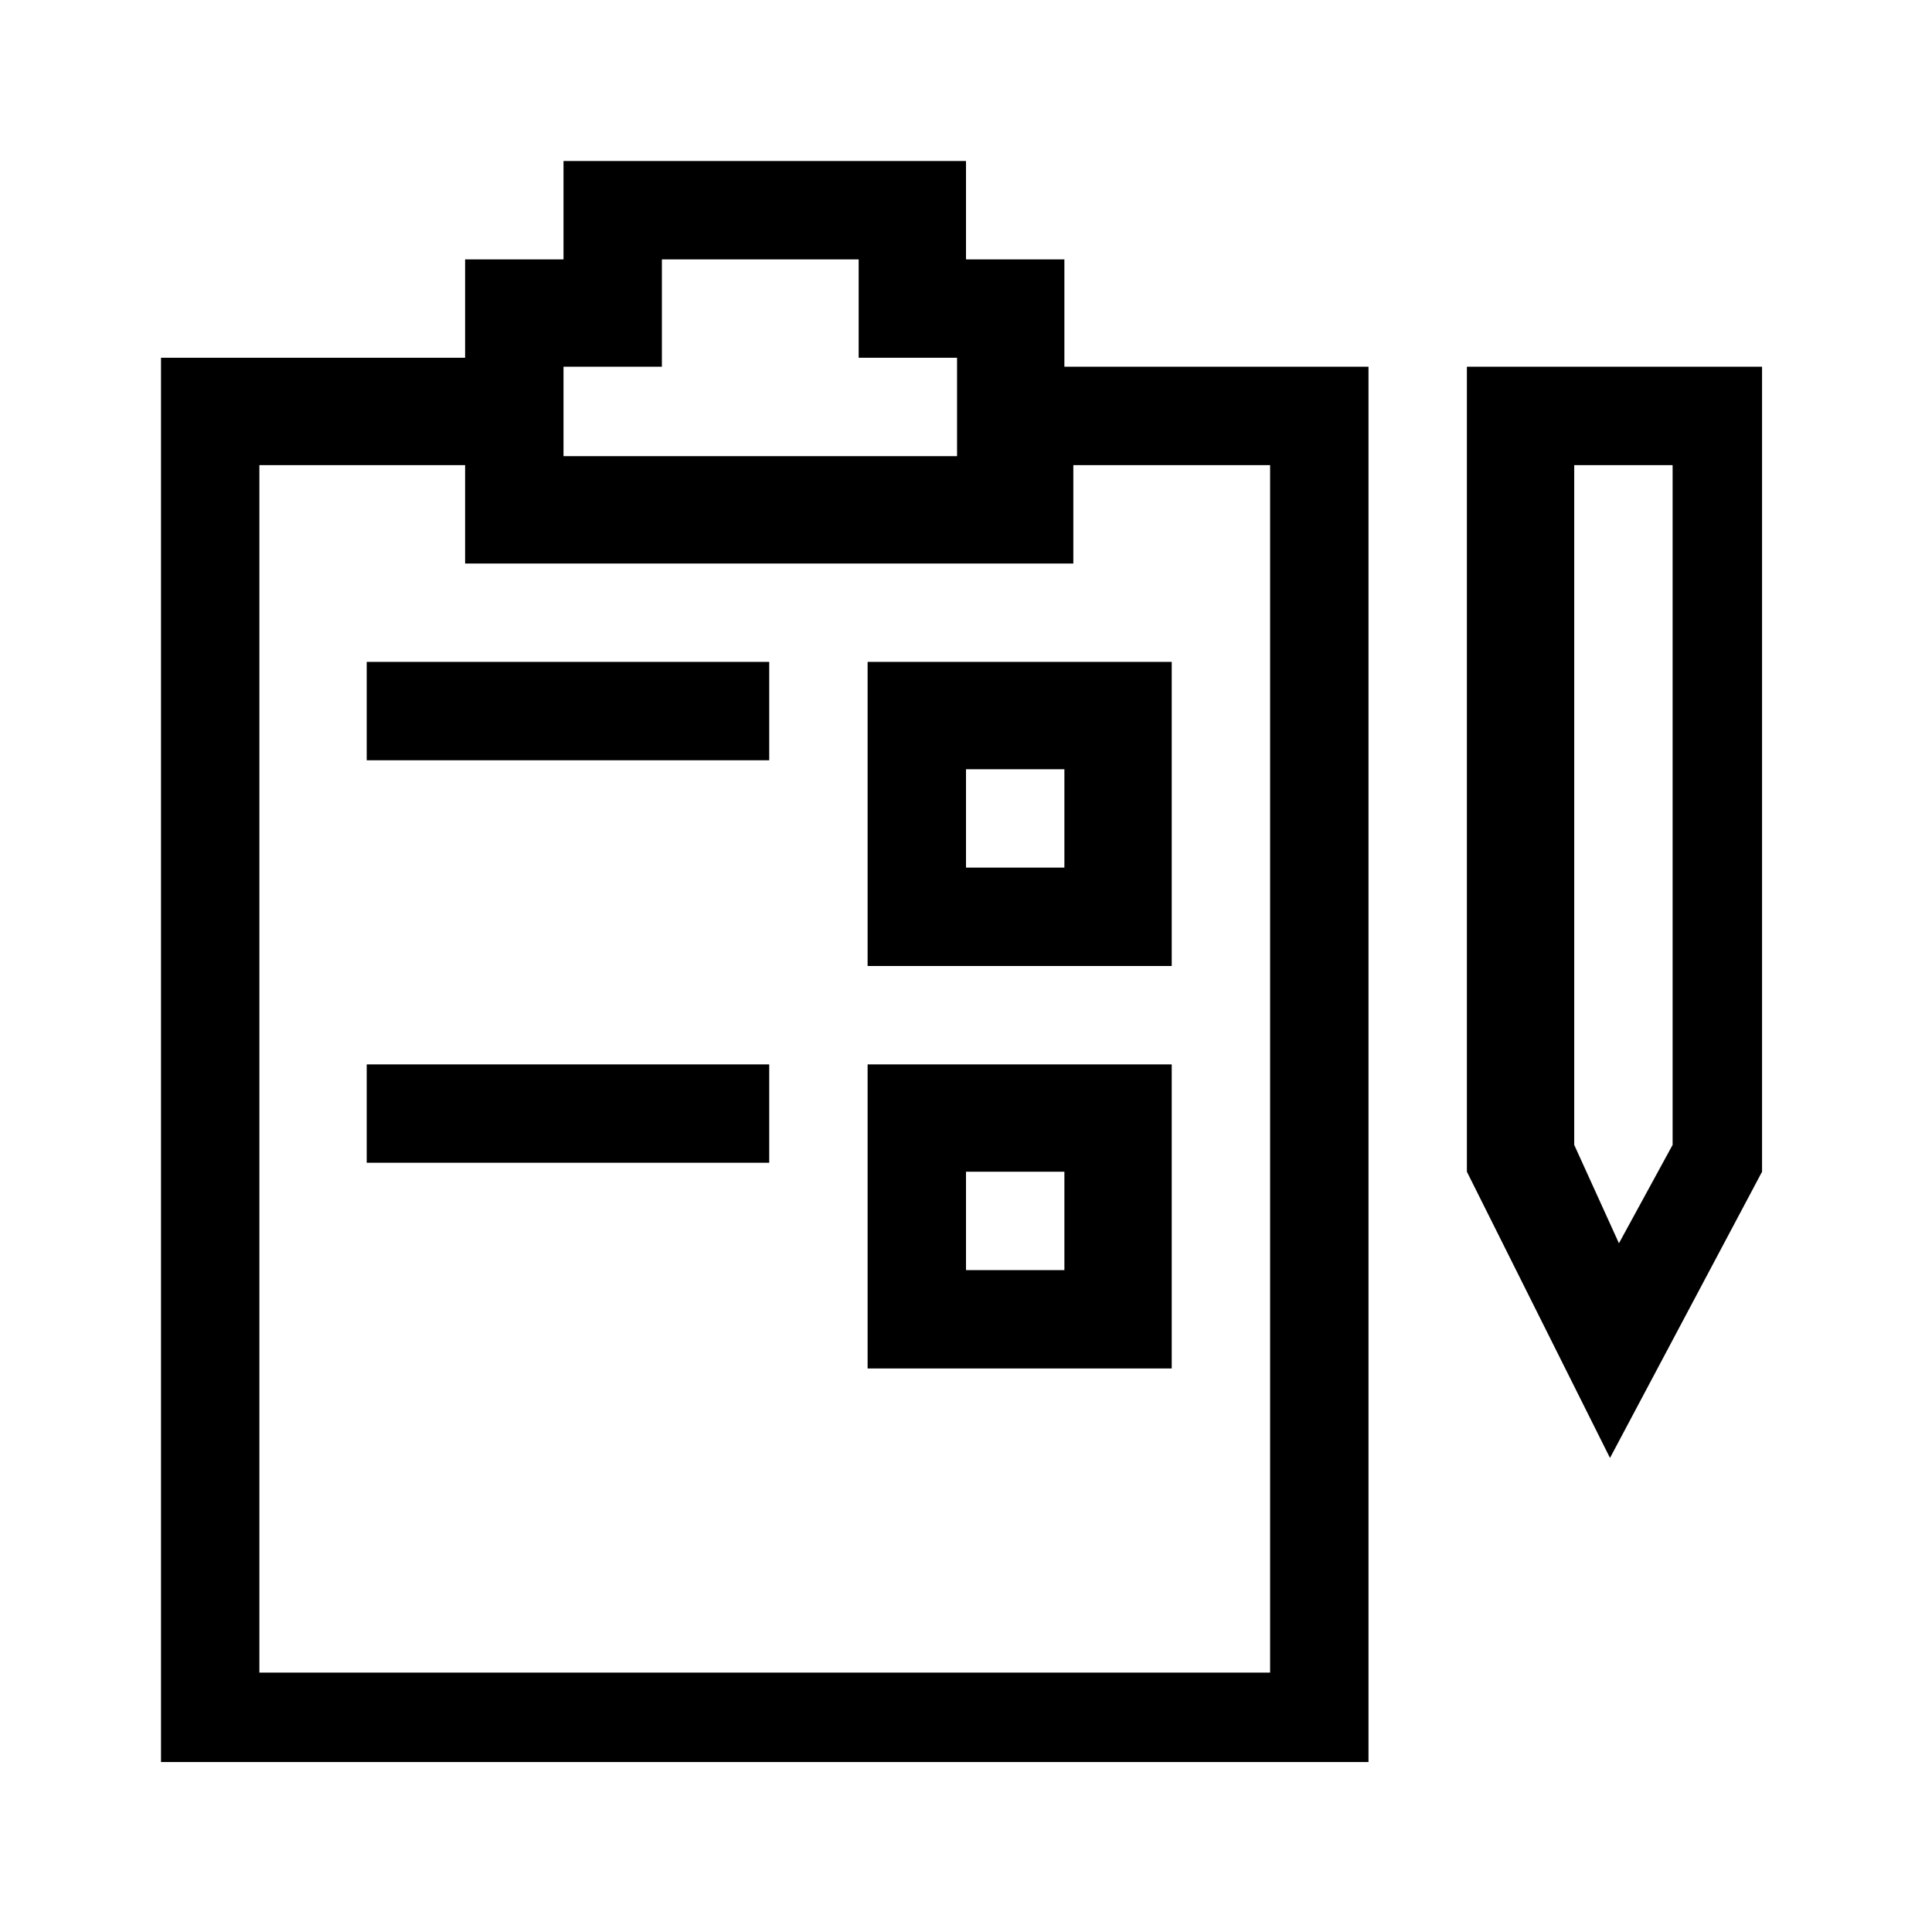 <?xml version="1.0" encoding="utf-8"?>
<!-- Generator: Adobe Illustrator 24.0.1, SVG Export Plug-In . SVG Version: 6.00 Build 0)  -->
<svg version="1.1" id="Ebene_1" xmlns="http://www.w3.org/2000/svg" xmlns:xlink="http://www.w3.org/1999/xlink" x="0px" y="0px"
	 viewBox="0 0 21.6 21.6" style="enable-background:new 0 0 21.6 21.6;" xml:space="preserve">
<path d="M9.7,10.8h3.4V7.4H9.7V10.8z M10.8,8.6h1.1v1.1h-1.1V8.6z M9.7,15.3h3.4v-3.4H9.7V15.3z M10.8,13.1h1.1v1.1h-1.1V13.1z
	 M11.9,2.9h-1.1V1.8H6.3v1.1H5.2V4H1.8v15.7h13.5V4.1h-3.4V2.9z M6.3,4.1h1.1V2.9h2.2V4h1.1v1.1H6.3V4.1z M14.2,5.2v13.5H2.9V5.2
	h2.3v1.1H12V5.2H14.2z M16.4,4.1v9l1.6,3.2l1.7-3.2v-9C19.7,4.1,16.4,4.1,16.4,4.1z M18.7,12.8l-0.6,1.1l-0.5-1.1V5.2h1.1V12.8z
	 M4.1,7.4h4.5v1.1H4.1V7.4z M4.1,11.9h4.5V13H4.1V11.9z"/>
</svg>
